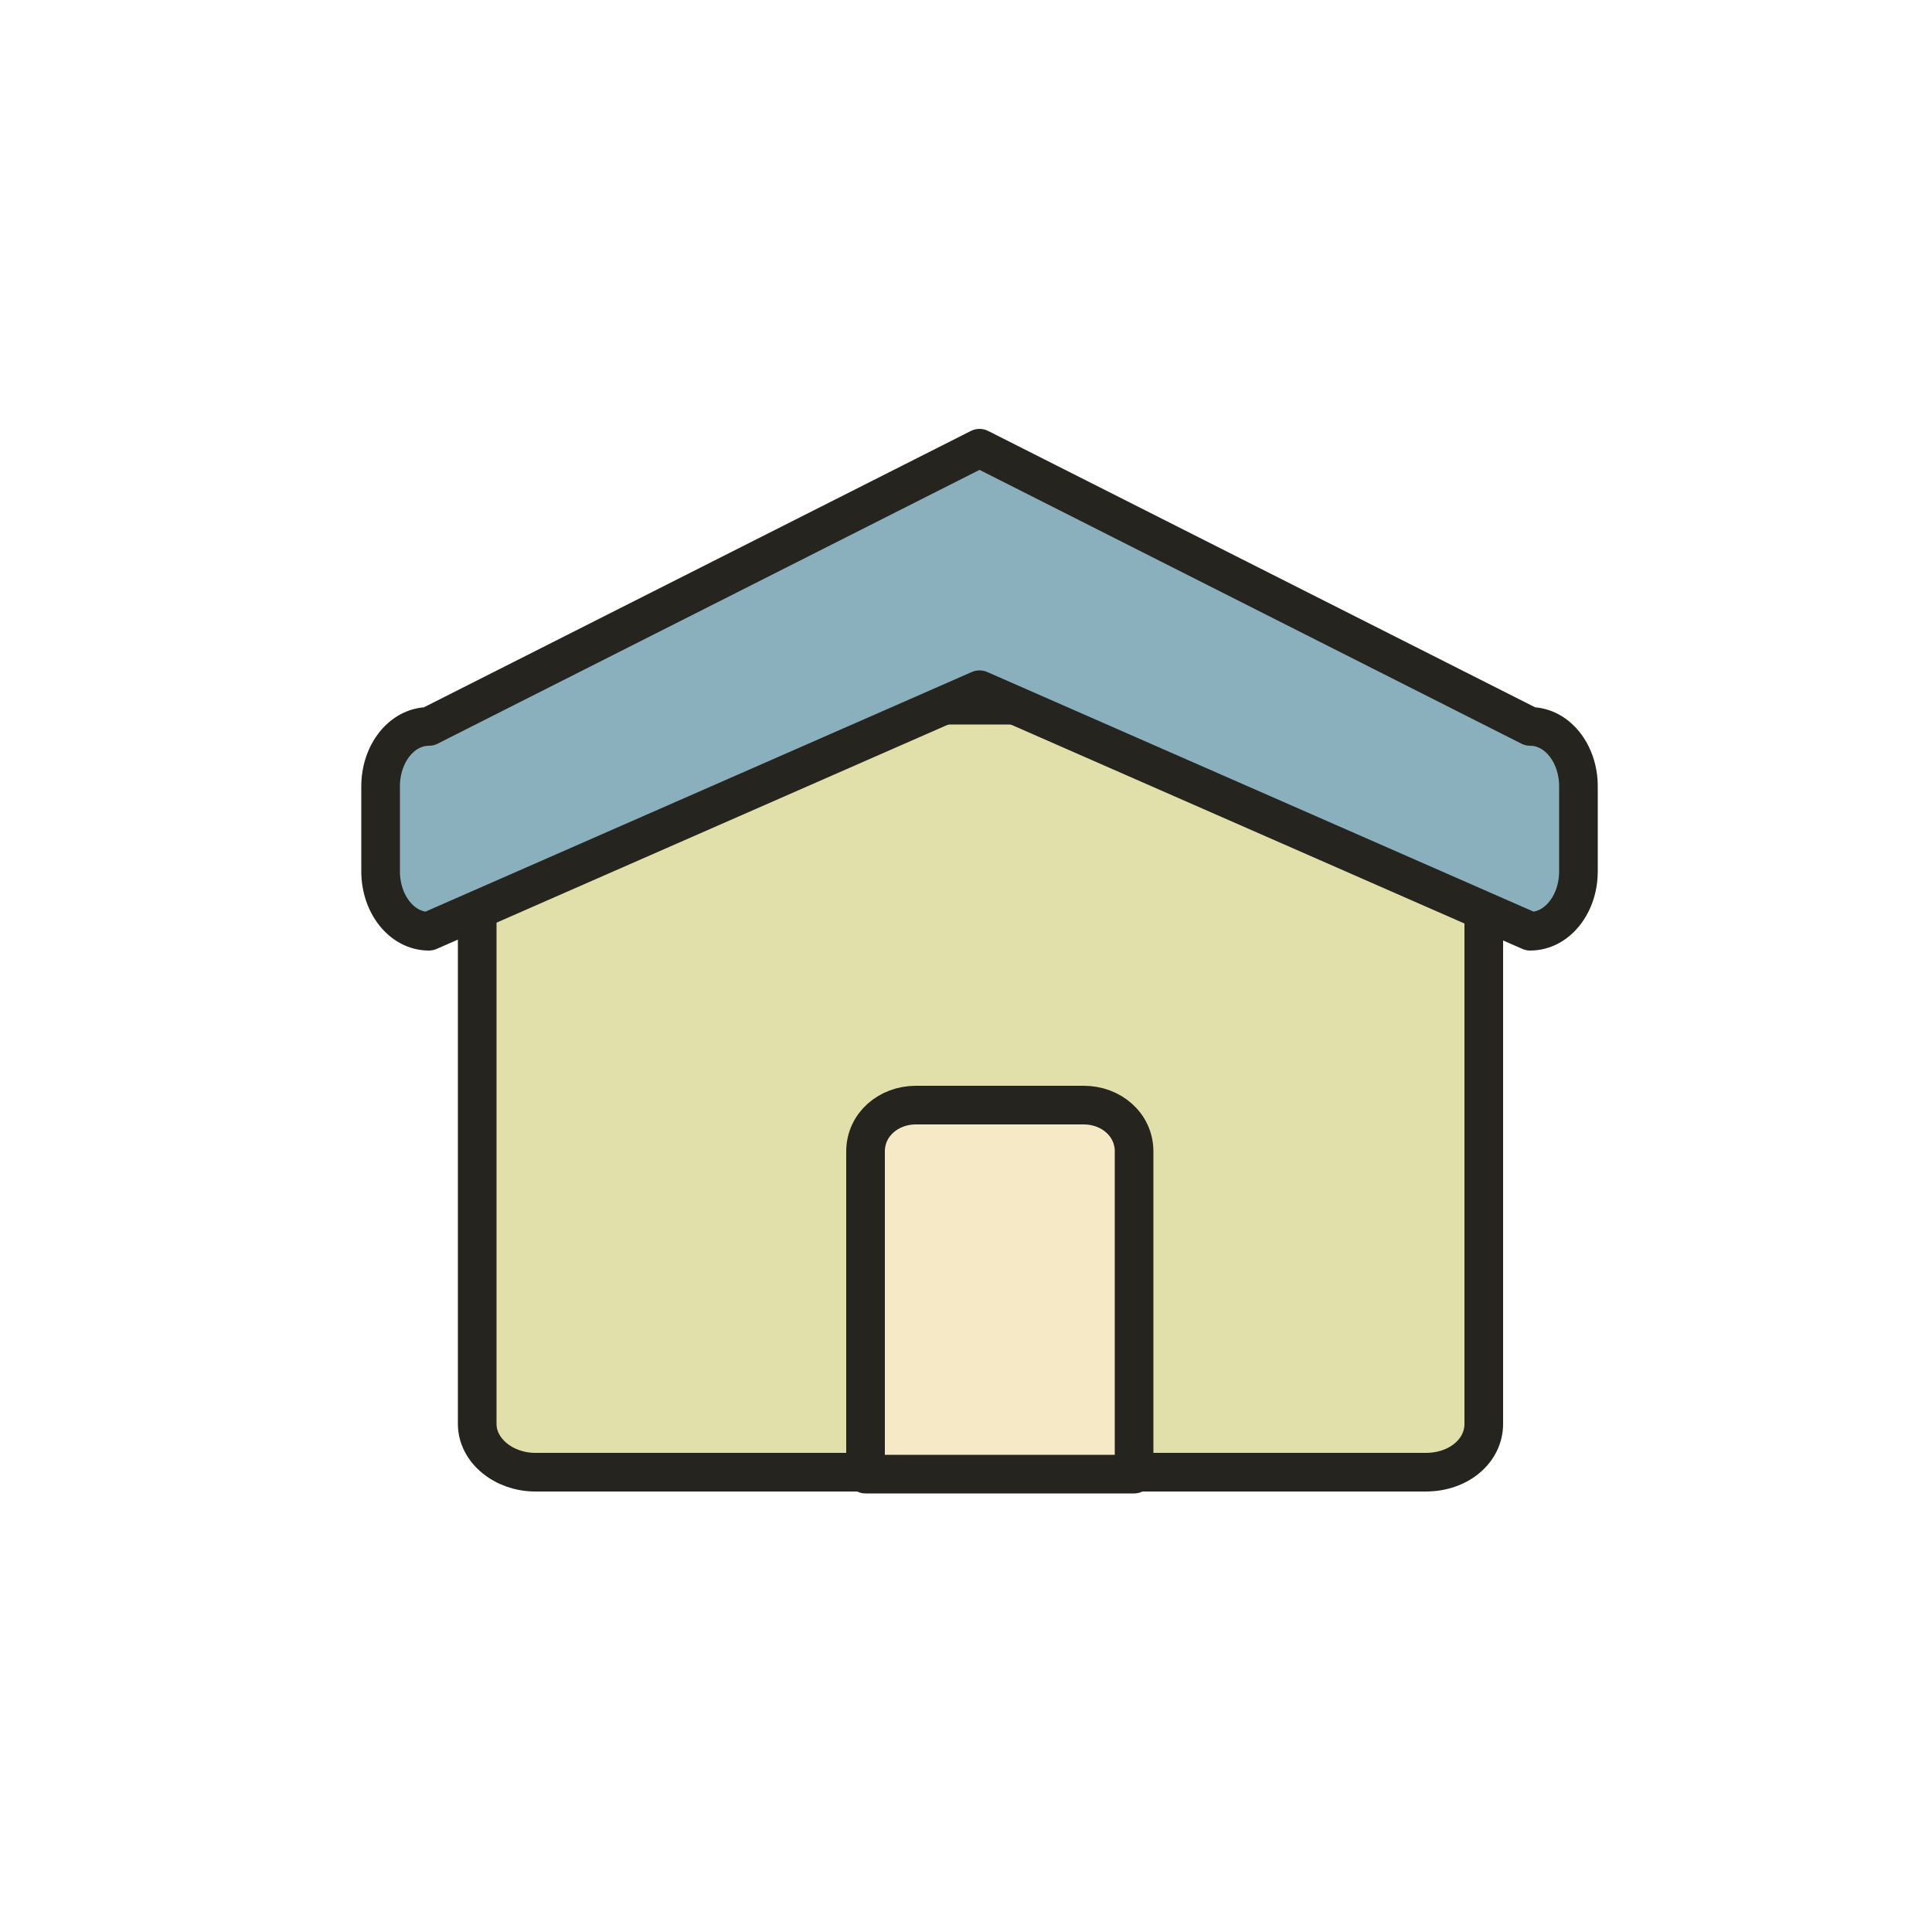 <?xml version="1.0" encoding="utf-8"?>
<!-- Generator: Adobe Illustrator 19.0.0, SVG Export Plug-In . SVG Version: 6.00 Build 0)  -->
<svg version="1.1" id="Capa_1" xmlns="http://www.w3.org/2000/svg" xmlns:xlink="http://www.w3.org/1999/xlink" x="0px" y="0px"
	 viewBox="0 0 100 100" style="enable-background:new 0 0 100 100;" xml:space="preserve">
<style type="text/css">
	.st0{fill:#E2E0AA;stroke:#26241E;stroke-width:2;stroke-linejoin:round;stroke-miterlimit:10;}
	.st1{fill:#8AAFBD;stroke:#26241E;stroke-width:2;stroke-linejoin:round;stroke-miterlimit:10;}
	.st2{fill:#F6E9C6;stroke:#26241E;stroke-width:2;stroke-linejoin:round;stroke-miterlimit:10;}
</style>
<g>
	<path class="st0" d="M76.8,73.7c0,1.4-1.3,2.5-3,2.5H27.7c-1.6,0-3-1.1-3-2.5V39c0-1.4,1.3-2.5,3-2.5h46.1c1.6,0,3,1.1,3,2.5V73.7z
		"/>
	<path class="st1" d="M81.7,45.1c0,1.7-1.1,3.1-2.5,3.1L50.7,35.7L22.2,48.2c-1.4,0-2.5-1.4-2.5-3.1v-4.4c0-1.7,1.1-3.1,2.5-3.1
		l28.5-14.4l28.5,14.4c1.4,0,2.5,1.4,2.5,3.1V45.1z"/>
	<path class="st2" d="M58.7,76.3H44.8V59.6c0-1.4,1.2-2.4,2.6-2.4h8.7c1.4,0,2.6,1,2.6,2.4V76.3z"/>
</g>
</svg>
